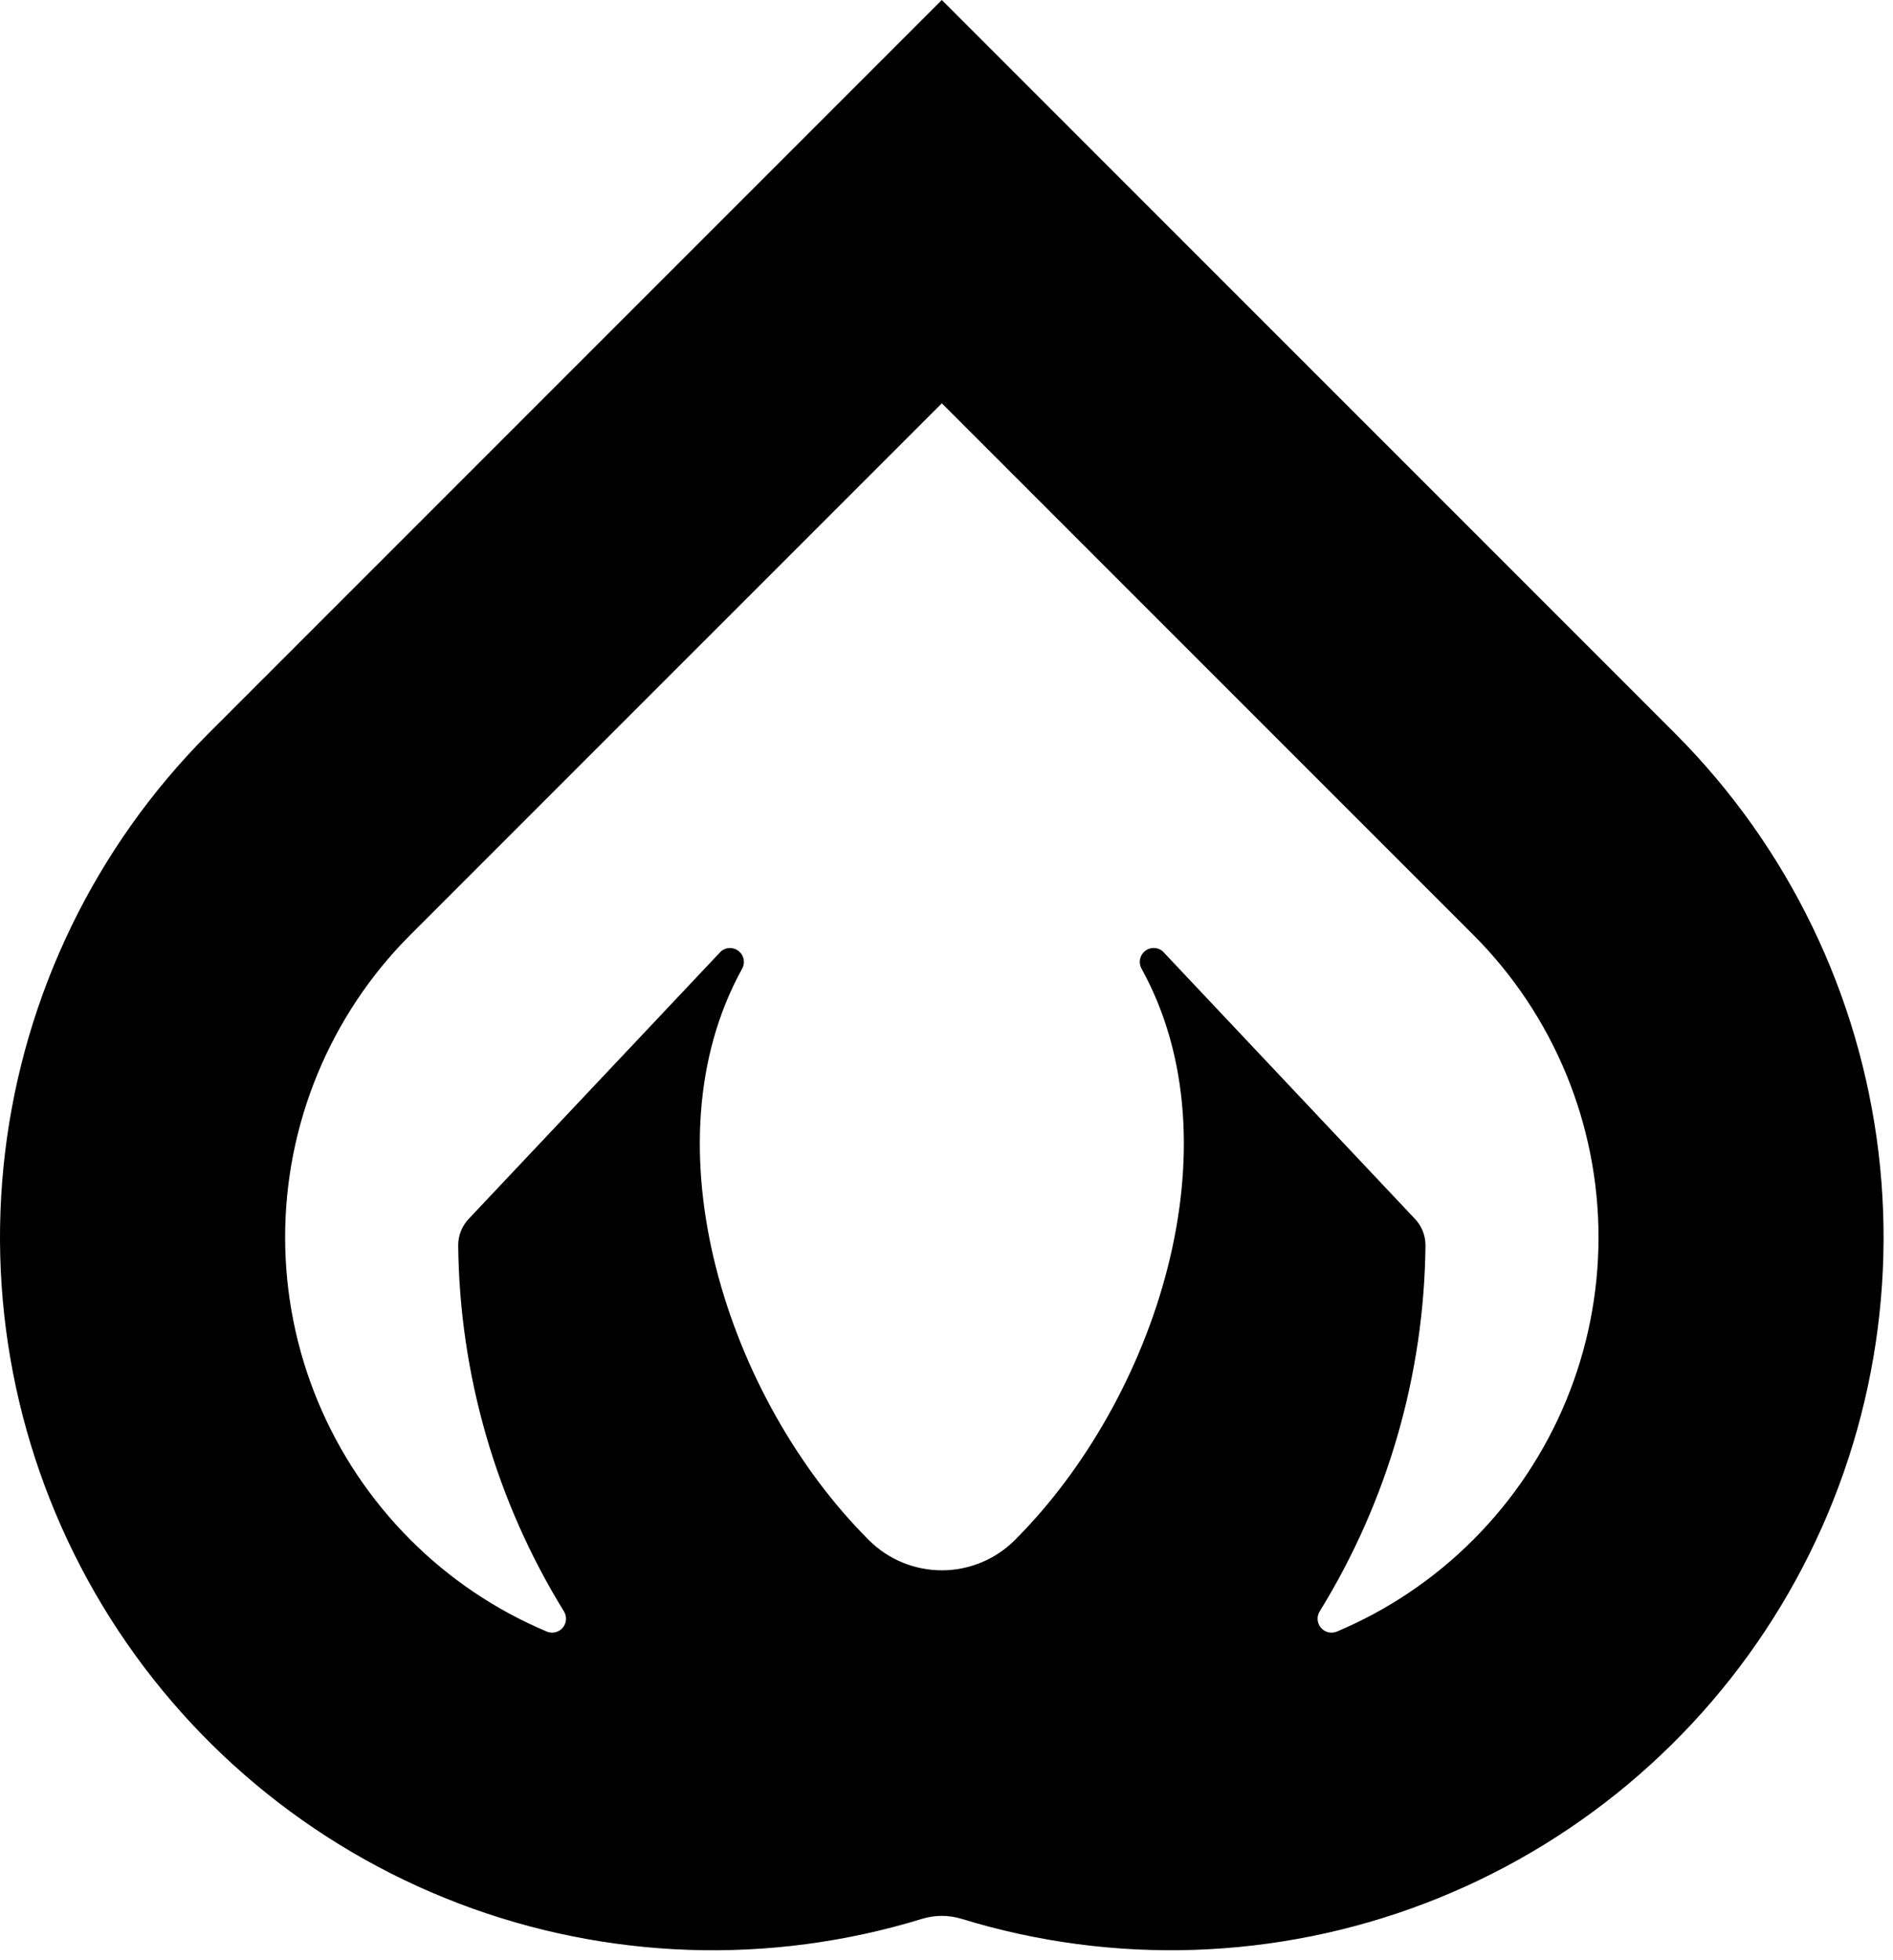 <svg width="200" height="207" viewBox="0 0 200 207" fill="none" xmlns="http://www.w3.org/2000/svg">
<path d="M177.099 77.599L176.975 77.475C176.965 77.468 176.957 77.459 176.952 77.448L99.506 0L22.06 77.446C22.051 77.455 22.046 77.467 22.037 77.473L21.91 77.597C10.067 89.506 2.545 105.032 0.539 121.707C-1.467 138.382 2.159 155.249 10.839 169.627C19.52 184.005 32.758 195.069 48.447 201.059C64.137 207.049 81.379 207.623 97.433 202.688C98.784 202.275 100.227 202.275 101.578 202.688C117.63 207.621 134.871 207.047 150.56 201.056C166.249 195.065 179.485 184.002 188.165 169.625C196.845 155.248 200.471 138.382 198.466 121.708C196.461 105.034 188.94 89.508 177.099 77.599ZM49.599 128.67C49.222 129.047 48.923 129.495 48.719 129.987C48.515 130.479 48.41 131.007 48.41 131.54C48.548 145.209 52.411 158.581 59.583 170.218C59.746 170.482 59.822 170.791 59.798 171.1C59.775 171.409 59.655 171.703 59.455 171.94C59.254 172.177 58.984 172.344 58.683 172.418C58.382 172.492 58.065 172.469 57.778 172.352C52.386 170.084 47.487 166.787 43.356 162.646C34.891 154.179 30.132 142.698 30.124 130.725C30.117 118.752 34.861 107.265 43.316 98.788L99.506 42.603L155.693 98.788C164.149 107.264 168.895 118.751 168.887 130.725C168.88 142.698 164.12 154.179 155.654 162.646C151.523 166.787 146.625 170.084 141.234 172.352C140.946 172.469 140.629 172.492 140.328 172.418C140.027 172.344 139.757 172.176 139.556 171.94C139.356 171.703 139.235 171.409 139.212 171.099C139.189 170.79 139.264 170.481 139.427 170.217C146.601 158.581 150.466 145.209 150.606 131.54C150.606 131.007 150.5 130.479 150.295 129.986C150.09 129.493 149.79 129.046 149.412 128.669L122.835 100.479C122.57 100.258 122.237 100.137 121.892 100.137C121.548 100.137 121.214 100.258 120.95 100.479C120.685 100.699 120.507 101.006 120.445 101.345C120.383 101.684 120.442 102.033 120.612 102.333C130.934 121.012 122.058 147.842 107.256 162.646L107.178 162.724C105.135 164.745 102.377 165.878 99.504 165.877C96.63 165.876 93.873 164.741 91.831 162.719L91.759 162.646C76.952 147.842 68.081 121.015 78.404 102.337C78.574 102.037 78.633 101.688 78.571 101.349C78.51 101.01 78.331 100.703 78.066 100.483C77.802 100.262 77.468 100.141 77.124 100.141C76.779 100.141 76.446 100.262 76.181 100.483L49.599 128.67Z" fill="black"/>
</svg>

